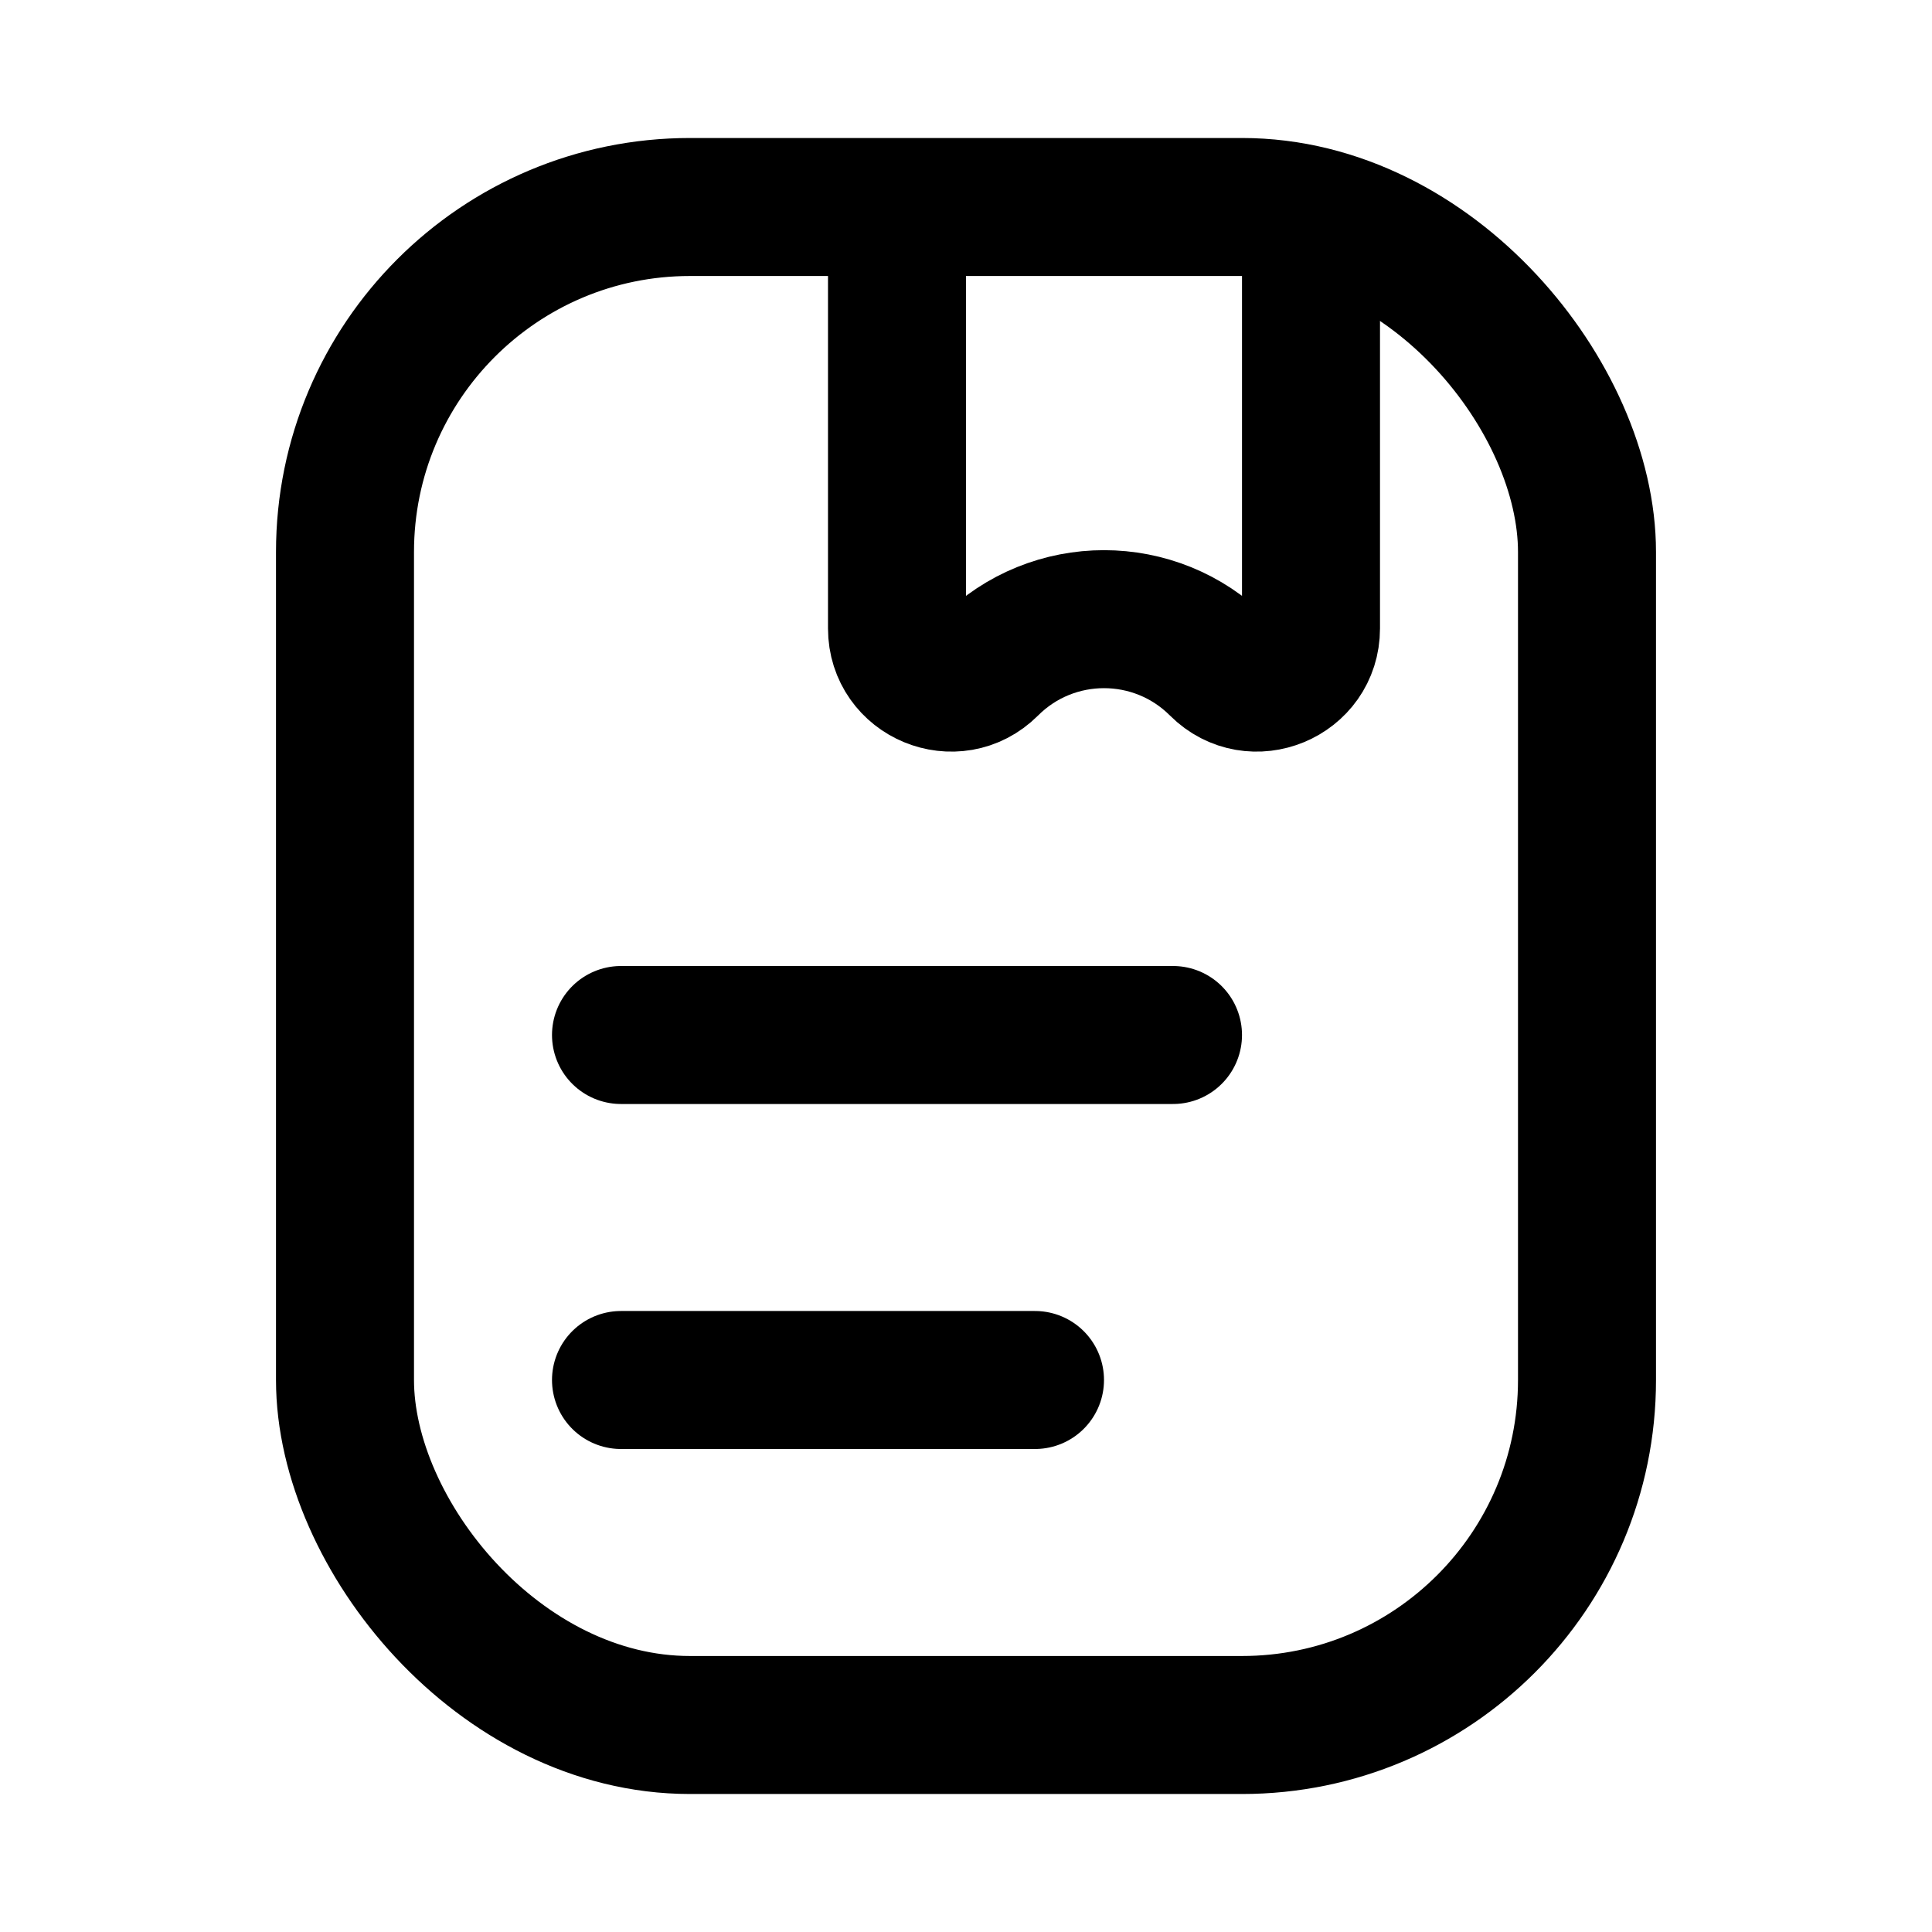 <svg viewBox="0 0 28 28" fill="none"
     xmlns="http://www.w3.org/2000/svg" stroke="currentColor">
  <rect x="5" y="3" width="18" height="22" rx="5" stroke="currentColor"
        stroke-width="2" />
  <path d="M13 3V9.108C13 9.806 13.844 10.156 14.338 9.662V9.662C15.256 8.744 16.744 8.744 17.662 9.662V9.662C18.156 10.156 19 9.806 19 9.108V3"
        stroke="currentColor" stroke-width="2" />
  <path d="M9 20H15" stroke="currentColor" stroke-width="2"
        stroke-linecap="round"
        stroke-linejoin="round" />
  <path d="M9 15L17 15" stroke="currentColor" stroke-width="2"
        stroke-linecap="round"
        stroke-linejoin="round" />
</svg>